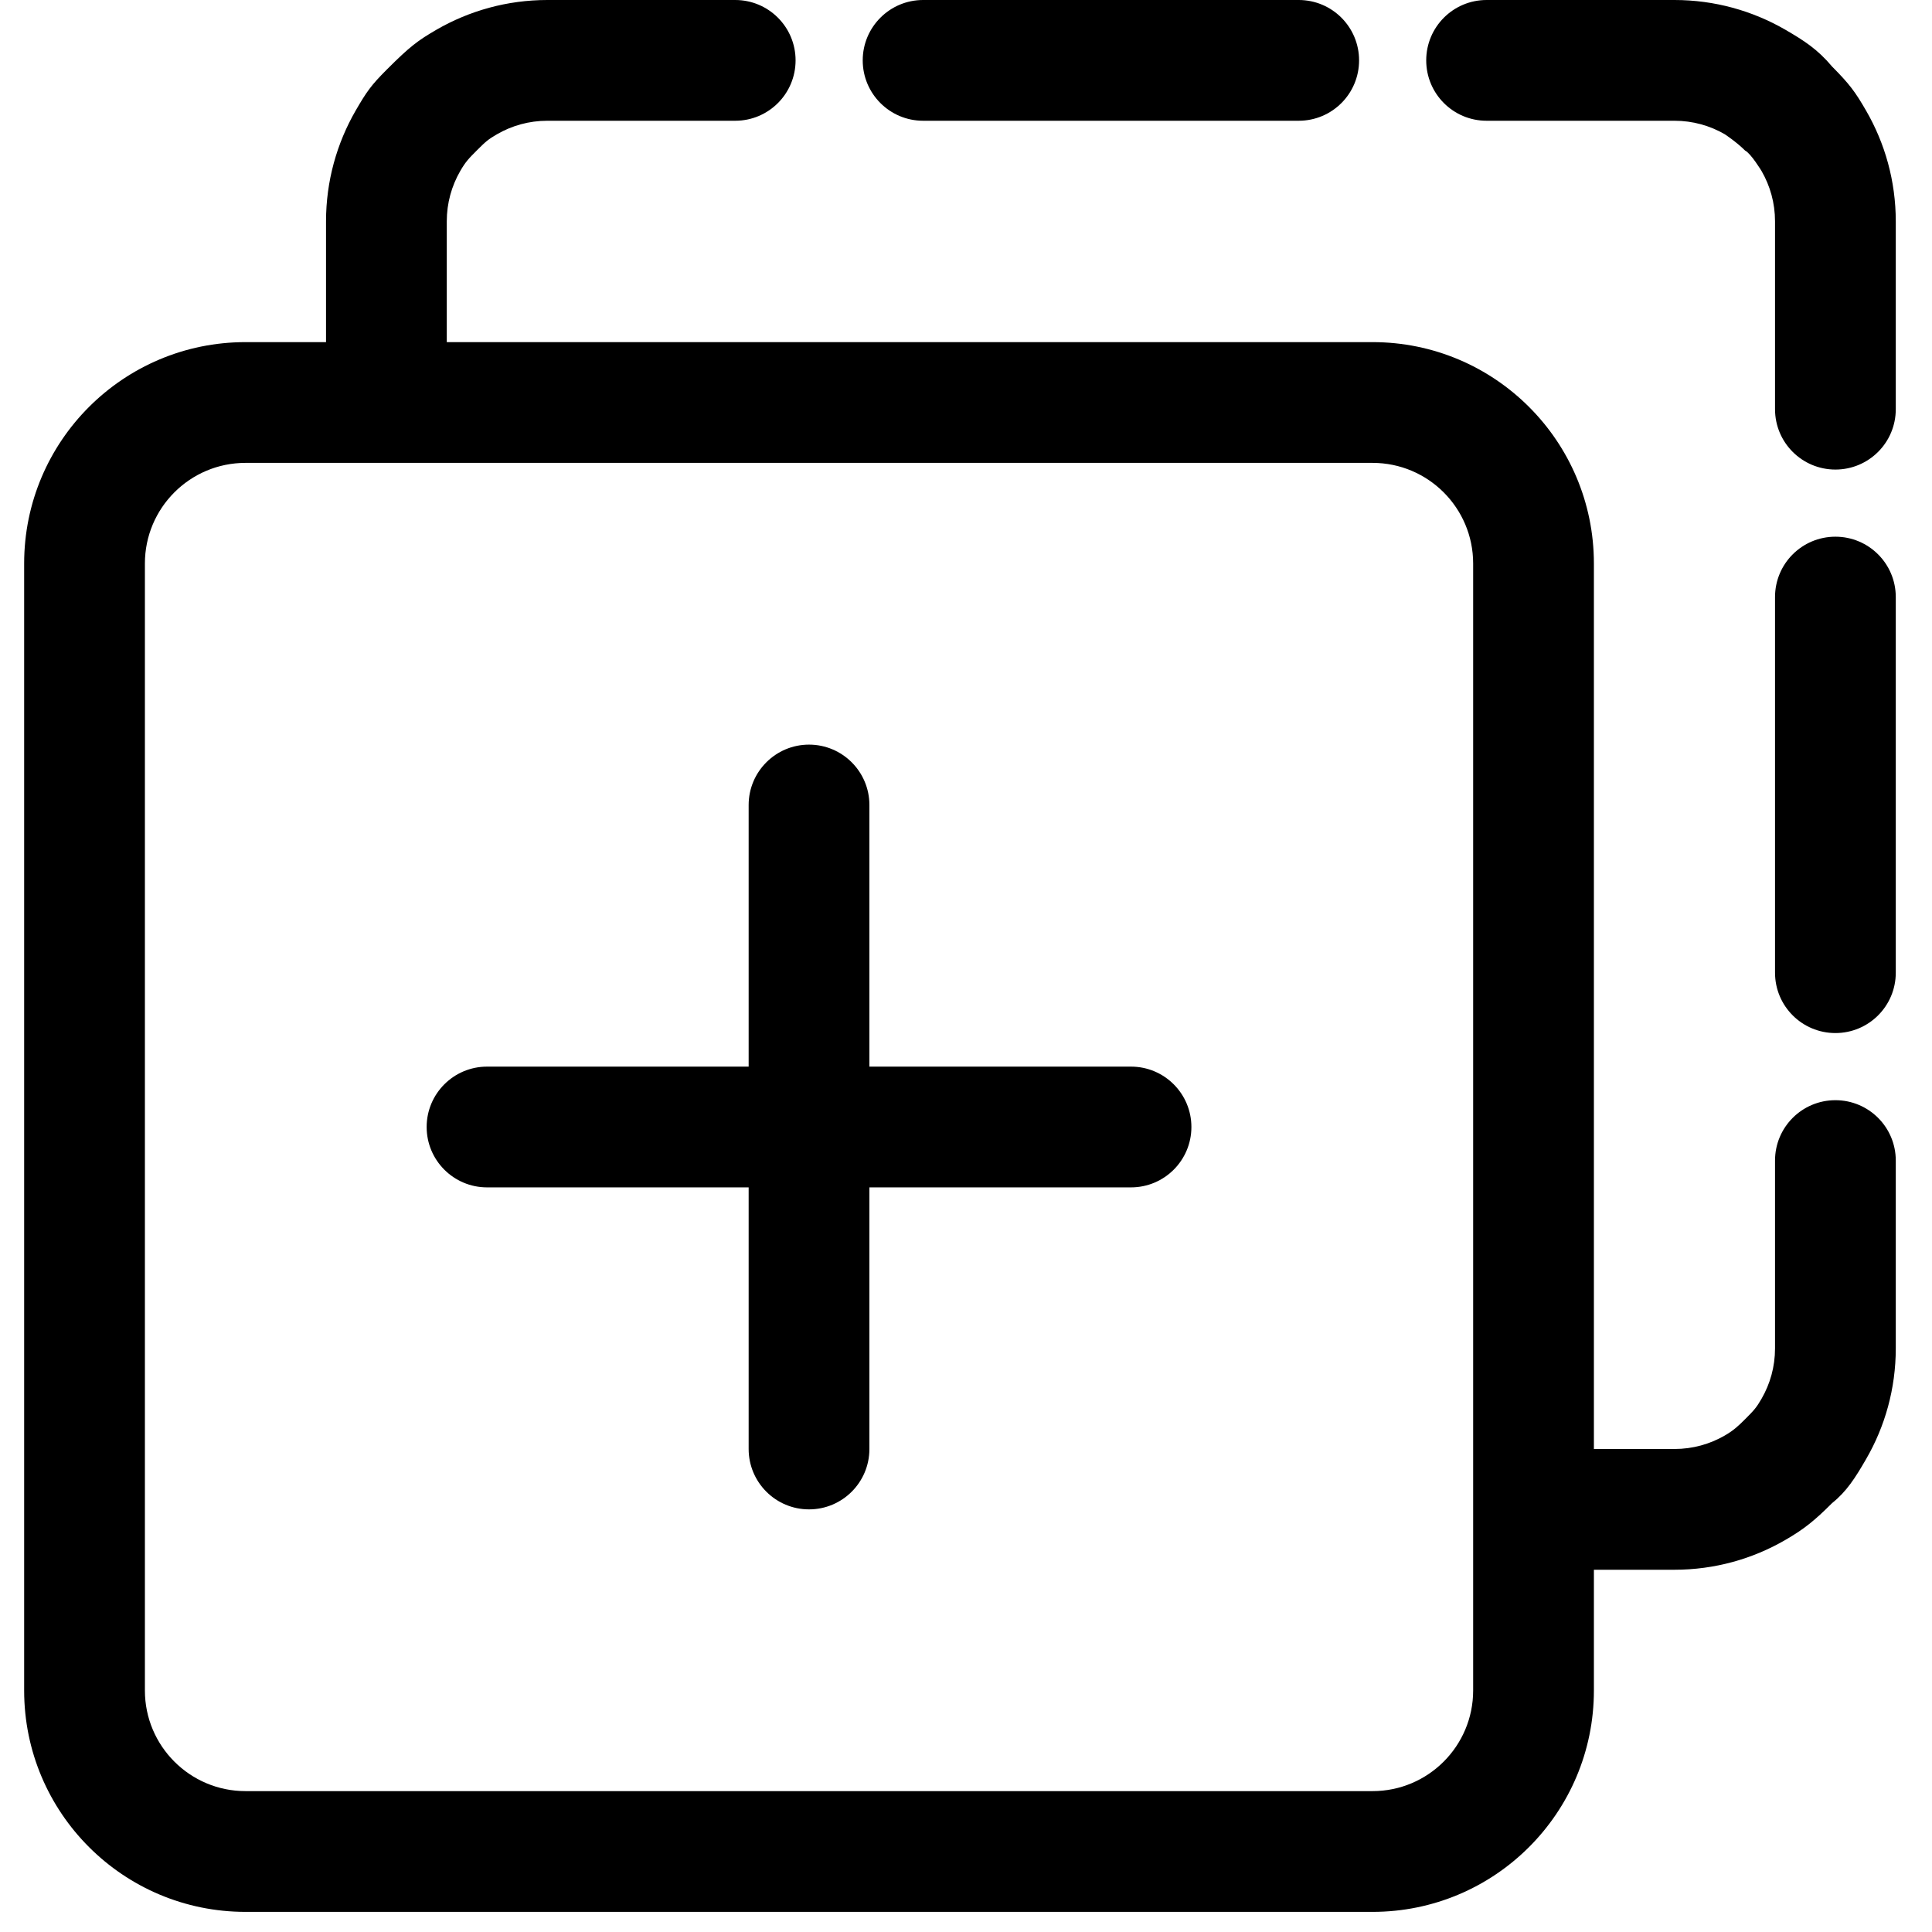 <svg width="24" height="24" viewBox="0 0 24 24" fill="none" xmlns="http://www.w3.org/2000/svg">
<path fill-rule="evenodd" clip-rule="evenodd" d="M5.424 0.368C5.83 0.134 6.3 0 6.8 0H9.133C9.548 0 9.883 0.336 9.883 0.75C9.883 1.164 9.548 1.5 9.133 1.5H6.8C6.571 1.5 6.359 1.561 6.175 1.667C6.062 1.732 6.029 1.763 5.921 1.871C5.822 1.97 5.782 2.012 5.717 2.125C5.611 2.309 5.55 2.521 5.55 2.75V4.25H17.05C18.569 4.25 19.8 5.481 19.8 7V18H20.8C21.029 18 21.241 17.939 21.425 17.833C21.538 17.768 21.599 17.709 21.679 17.629C21.787 17.521 21.818 17.488 21.883 17.375C21.989 17.191 22.05 16.979 22.05 16.75V14.417C22.05 14.002 22.386 13.667 22.8 13.667C23.214 13.667 23.55 14.002 23.55 14.417V16.75C23.55 17.25 23.416 17.721 23.181 18.126C23.046 18.36 22.938 18.529 22.759 18.672C22.543 18.888 22.41 18.996 22.176 19.131C21.77 19.366 21.3 19.5 20.8 19.5H19.8V21C19.8 22.519 18.569 23.75 17.05 23.75H3.05C1.531 23.75 0.3 22.519 0.3 21V7C0.3 5.481 1.531 4.25 3.05 4.25H4.05V2.75C4.05 2.25 4.184 1.78 4.418 1.374C4.554 1.14 4.607 1.062 4.806 0.863C5.093 0.576 5.19 0.504 5.424 0.368ZM10.717 0.75C10.717 0.336 11.053 0 11.467 0H16.133C16.548 0 16.883 0.336 16.883 0.75C16.883 1.164 16.548 1.5 16.133 1.5H11.467C11.053 1.5 10.717 1.164 10.717 0.75ZM17.717 0.75C17.717 0.336 18.052 0 18.467 0H20.8C21.3 0 21.77 0.134 22.176 0.368C22.41 0.504 22.579 0.612 22.759 0.827C22.974 1.043 23.046 1.14 23.181 1.374C23.416 1.78 23.55 2.25 23.55 2.75V5.083C23.55 5.498 23.214 5.833 22.8 5.833C22.386 5.833 22.05 5.498 22.05 5.083V2.75C22.05 2.521 21.989 2.309 21.883 2.125C21.883 2.125 21.751 1.907 21.679 1.871C21.571 1.763 21.425 1.667 21.425 1.667C21.241 1.561 21.029 1.5 20.8 1.5H18.467C18.052 1.5 17.717 1.164 17.717 0.75ZM22.8 6.667C23.214 6.667 23.55 7.002 23.55 7.417V12.083C23.55 12.498 23.214 12.833 22.8 12.833C22.386 12.833 22.05 12.498 22.05 12.083V7.417C22.05 7.002 22.386 6.667 22.8 6.667ZM1.8 7C1.8 6.31 2.36 5.75 3.05 5.75H17.05C17.74 5.75 18.3 6.31 18.3 7V21C18.3 21.69 17.74 22.25 17.05 22.25H3.05C2.36 22.25 1.8 21.69 1.8 21V7ZM10.05 9.25C10.464 9.25 10.8 9.586 10.8 10V13.25H14.05C14.464 13.25 14.8 13.586 14.8 14C14.8 14.414 14.464 14.75 14.05 14.75H10.8V18C10.8 18.414 10.464 18.75 10.05 18.75C9.636 18.75 9.3 18.414 9.3 18V14.75H6.05C5.636 14.75 5.3 14.414 5.3 14C5.3 13.586 5.636 13.25 6.05 13.25H9.3V10C9.3 9.586 9.636 9.25 10.05 9.25Z" fill="black"/>
</svg>
